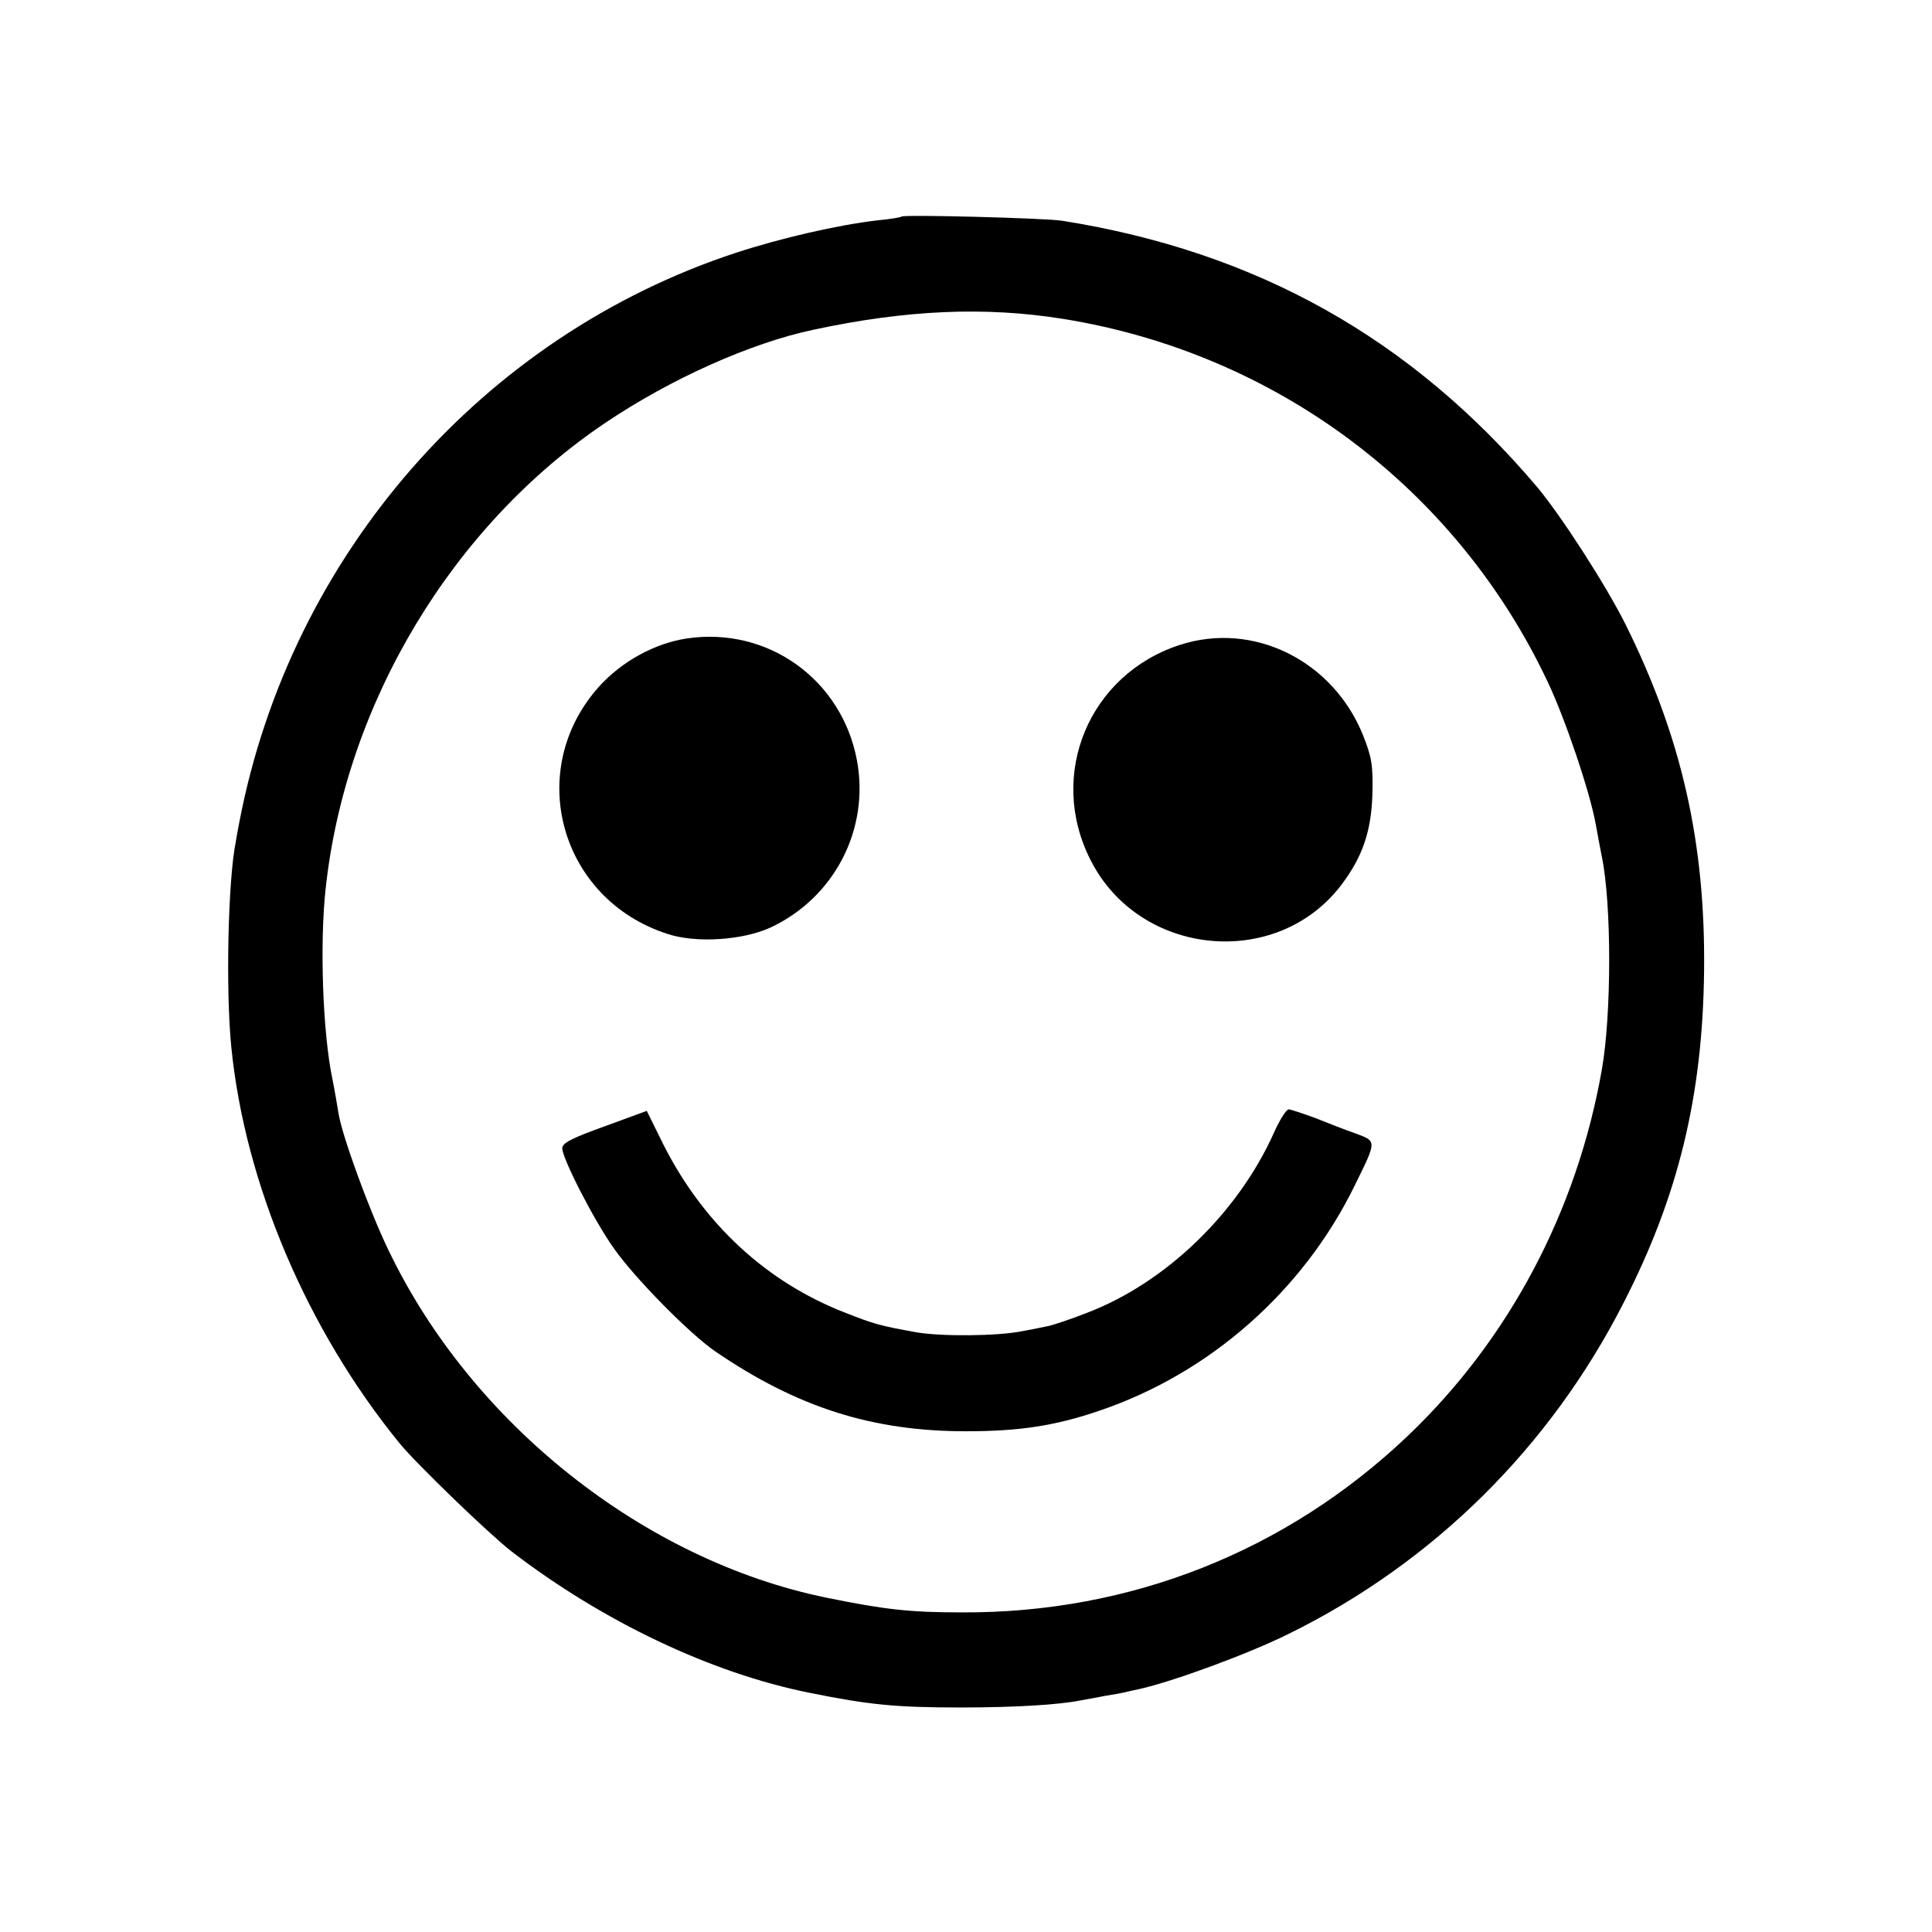 <?xml version="1.0" standalone="no"?>
<!DOCTYPE svg PUBLIC "-//W3C//DTD SVG 20010904//EN"
 "http://www.w3.org/TR/2001/REC-SVG-20010904/DTD/svg10.dtd">
<svg version="1.0" xmlns="http://www.w3.org/2000/svg"
 width="512pt" height="512pt" viewBox="0 0 512 512"
 preserveAspectRatio="xMidYMid meet">
<g transform="translate(0,512) scale(0.1,-0.1)"
fill="#000000" stroke="none">
<path d="M2389 4546 c-2 -2 -31 -7 -64 -10 -104 -12 -256 -47 -375 -86 -672
-221 -1179 -801 -1315 -1505 -3 -16 -8 -41 -10 -55 -21 -102 -27 -396 -12
-545 36 -361 200 -748 446 -1050 46 -56 237 -240 296 -286 242 -186 530 -323
790 -375 158 -32 229 -39 400 -39 143 0 262 7 320 19 11 2 40 7 65 12 25 4 47
8 50 9 3 1 21 5 40 9 89 20 286 92 395 146 384 189 693 495 888 878 145 283
209 548 213 877 4 342 -60 622 -208 920 -53 106 -172 290 -235 365 -334 394
-743 623 -1258 705 -44 7 -420 17 -426 11z m428 -271 c565 -91 1043 -449 1285
-963 46 -97 112 -292 127 -377 6 -33 13 -71 16 -85 26 -125 26 -418 0 -565
-66 -375 -246 -715 -515 -971 -321 -305 -734 -469 -1180 -467 -138 0 -203 7
-360 39 -483 99 -940 461 -1160 920 -52 107 -124 306 -133 364 -3 19 -10 60
-16 90 -26 124 -34 361 -18 505 53 492 336 962 742 1235 174 117 385 211 550
246 247 53 455 62 662 29z"/>
<path d="M1820 3428 c-85 -13 -171 -60 -232 -127 -199 -221 -105 -564 181
-656 75 -25 199 -17 273 17 169 79 263 260 229 443 -40 214 -236 355 -451 323z"/>
<path d="M3127 3411 c-241 -78 -352 -344 -237 -570 129 -256 492 -292 664 -67
57 75 80 143 83 241 2 78 -2 99 -25 157 -80 198 -291 302 -485 239z"/>
<path d="M1602 2135 c-86 -31 -112 -44 -112 -58 0 -27 85 -193 138 -267 56
-79 199 -224 267 -271 218 -149 417 -212 665 -212 140 0 236 14 355 55 291 99
538 316 675 596 59 120 59 117 3 138 -26 9 -75 28 -107 41 -33 12 -65 23 -71
23 -6 0 -24 -28 -39 -62 -95 -212 -286 -397 -495 -477 -43 -17 -89 -32 -102
-35 -13 -3 -45 -9 -71 -14 -66 -13 -212 -14 -278 -3 -100 18 -113 22 -187 51
-211 81 -378 236 -484 445 l-45 91 -112 -41z"/>
</g>
</svg>
